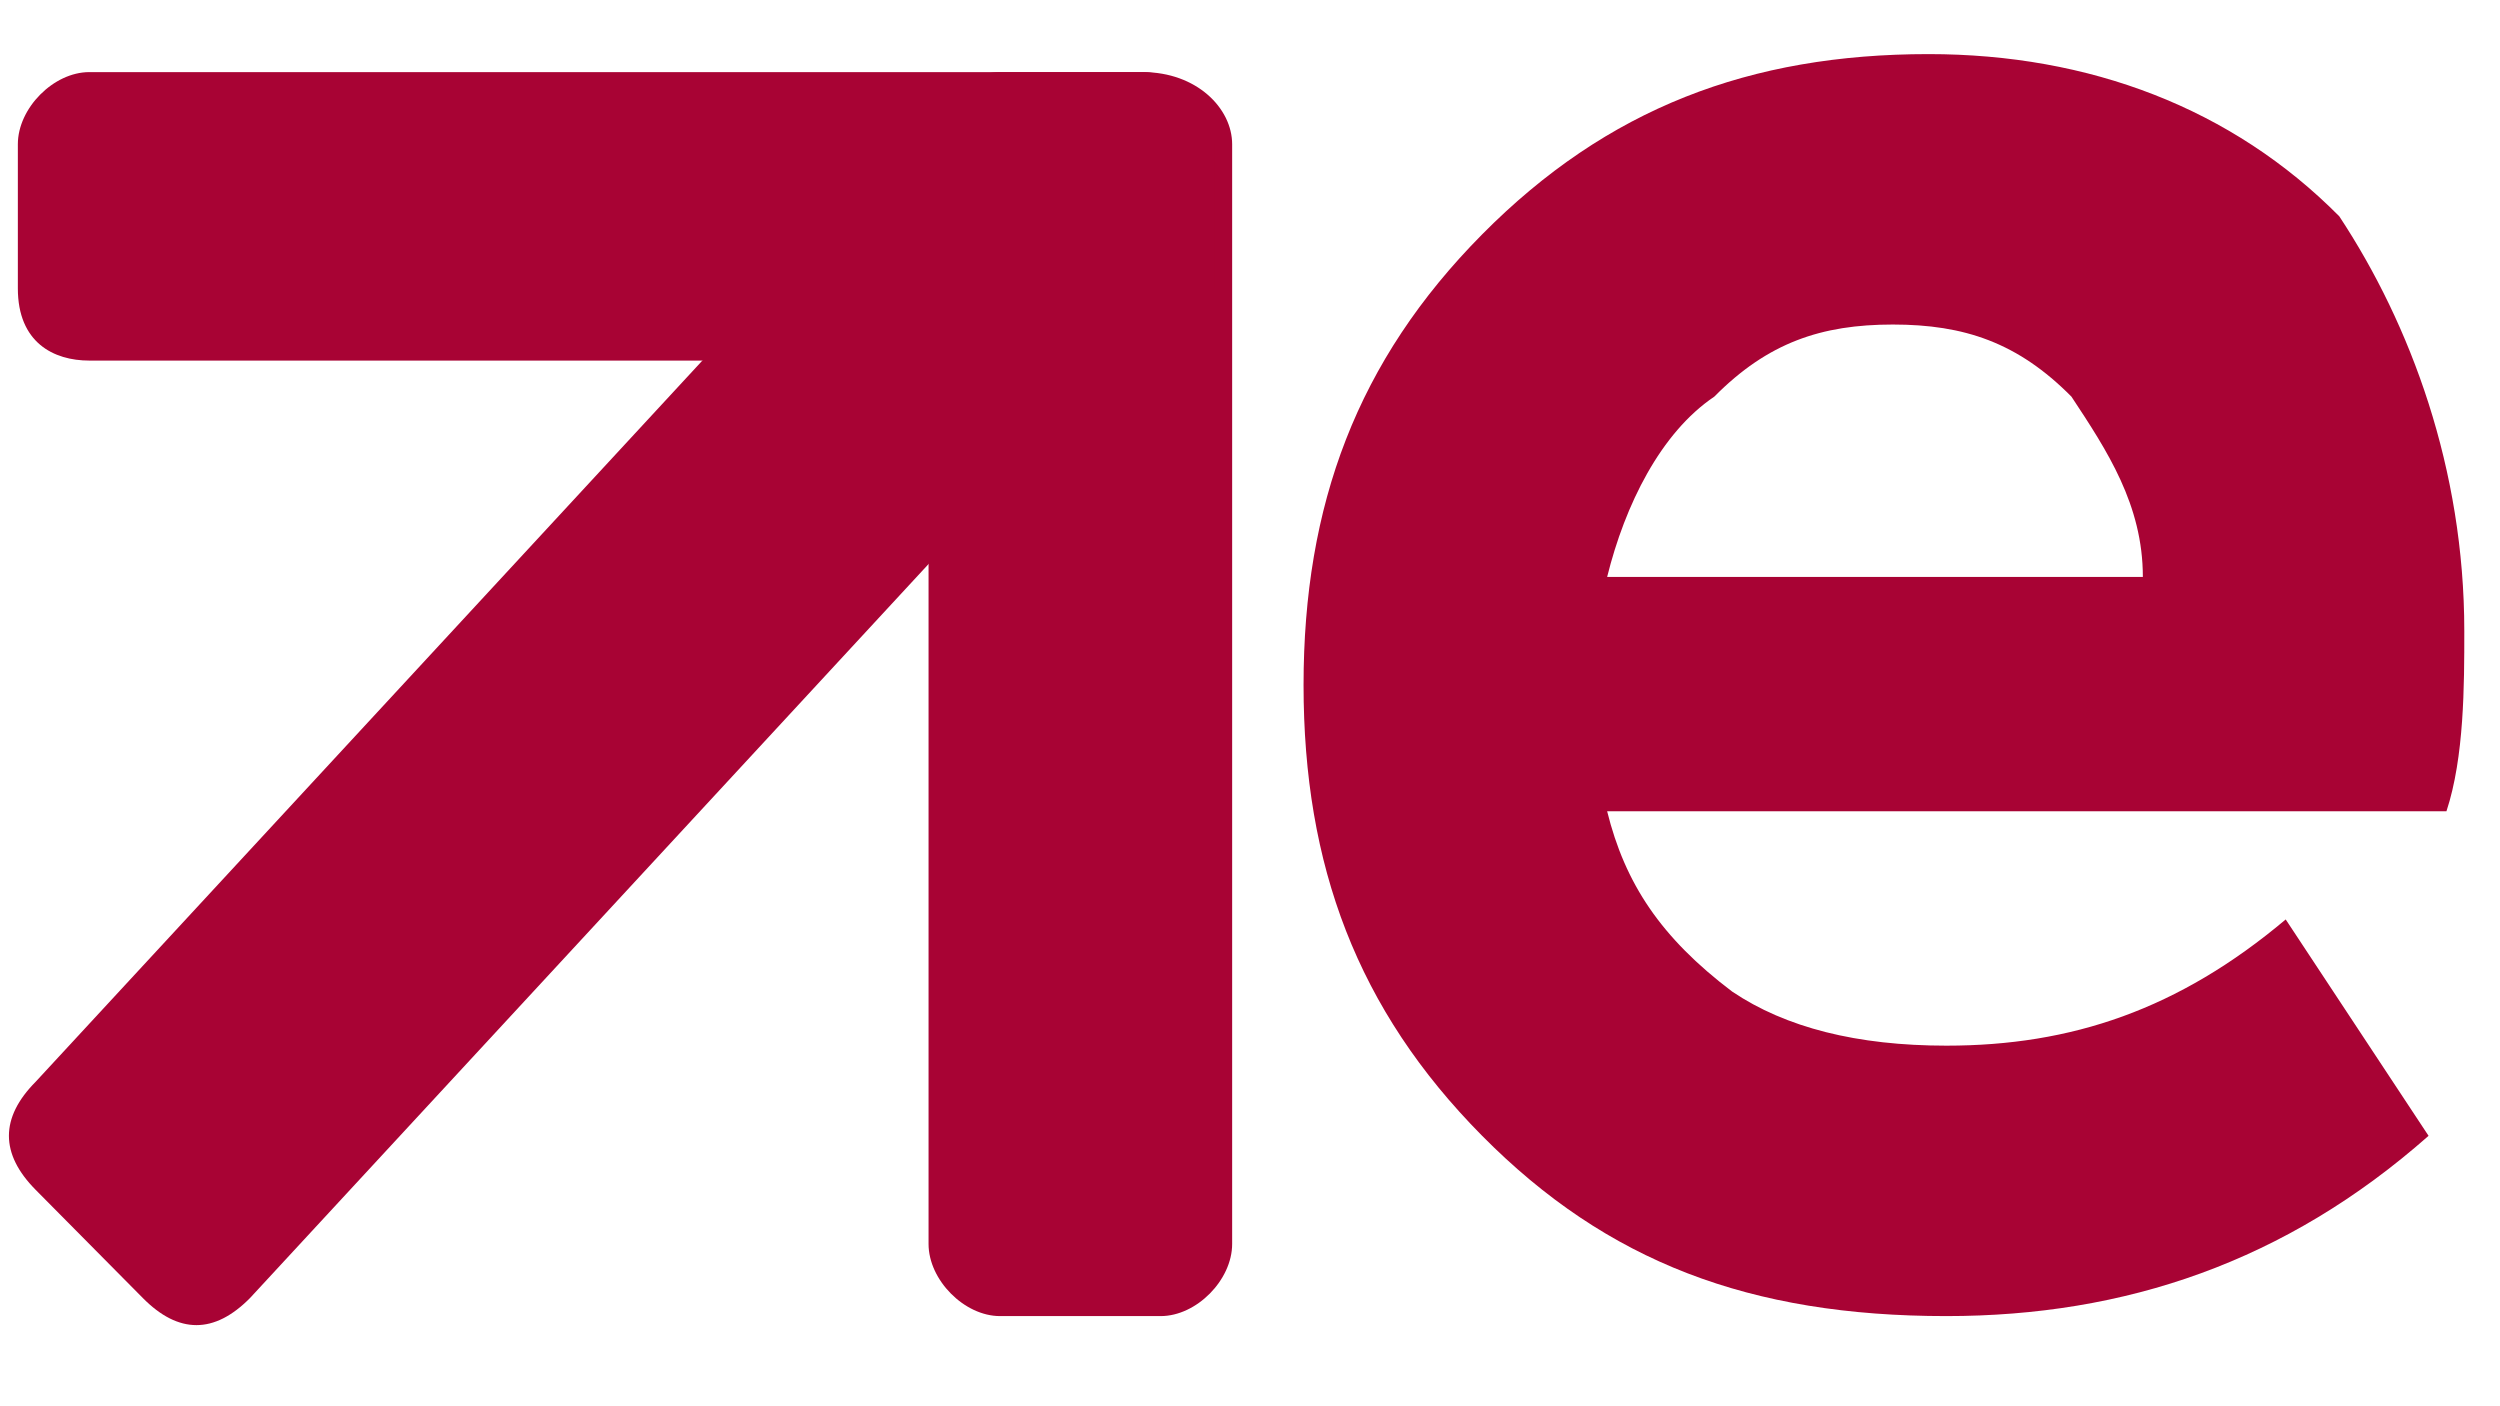 <svg
      width="64"
      height="36"
      viewBox="0 0 64 36"
      fill="none"
      xmlns="http://www.w3.org/2000/svg"
    >
      <path
        d="M63.086 16.154C63.086 17.538 63.086 19.384 62.629 20.769H41.143C41.6 22.615 42.514 24 44.343 25.384C45.714 26.308 47.543 26.769 49.828 26.769C53.029 26.769 55.771 25.846 58.514 23.538L62.171 29.077C58.514 32.308 54.4 33.692 49.828 33.692C44.8 33.692 41.143 32.308 37.943 29.077C34.743 25.846 33.371 22.154 33.371 17.538C33.371 12.923 34.743 9.231 37.943 6C41.143 2.769 44.8 1.385 49.371 1.385C53.486 1.385 57.143 2.769 59.886 5.538C61.714 8.308 63.086 12 63.086 16.154ZM48.457 8.308C46.629 8.308 45.257 8.769 43.886 10.154C42.514 11.077 41.6 12.923 41.143 14.769H54.857C54.857 12.923 53.943 11.538 53.029 10.154C51.657 8.769 50.286 8.308 48.457 8.308Z"
        fill="#A80334"
      />
      <path
        d="M25.6 12.461L6.4 33.23C5.486 34.154 4.571 34.154 3.657 33.23L0.914 30.461C-5.58048e-05 29.538 -5.58048e-05 28.615 0.914 27.692L20.114 6.923C21.029 6 21.943 6 22.857 6.923L25.6 9.692C26.514 10.153 26.514 11.538 25.6 12.461Z"
        fill="#A80334"
      />
      <path
        d="M31.543 3.692V31.846C31.543 32.769 30.629 33.692 29.714 33.692H25.6C24.686 33.692 23.771 32.769 23.771 31.846V3.692C23.771 2.769 24.686 1.846 25.6 1.846H29.257C30.629 1.846 31.543 2.769 31.543 3.692Z"
        fill="#A80334"
      />
      <path
        d="M29.257 9.231H2.286C1.371 9.231 0.457 8.769 0.457 7.384V3.692C0.457 2.769 1.371 1.846 2.286 1.846H29.257C30.171 1.846 31.086 2.769 31.086 3.692V7.384C31.543 8.769 30.628 9.231 29.257 9.231Z"
        fill="#A80334"
      />
    </svg>